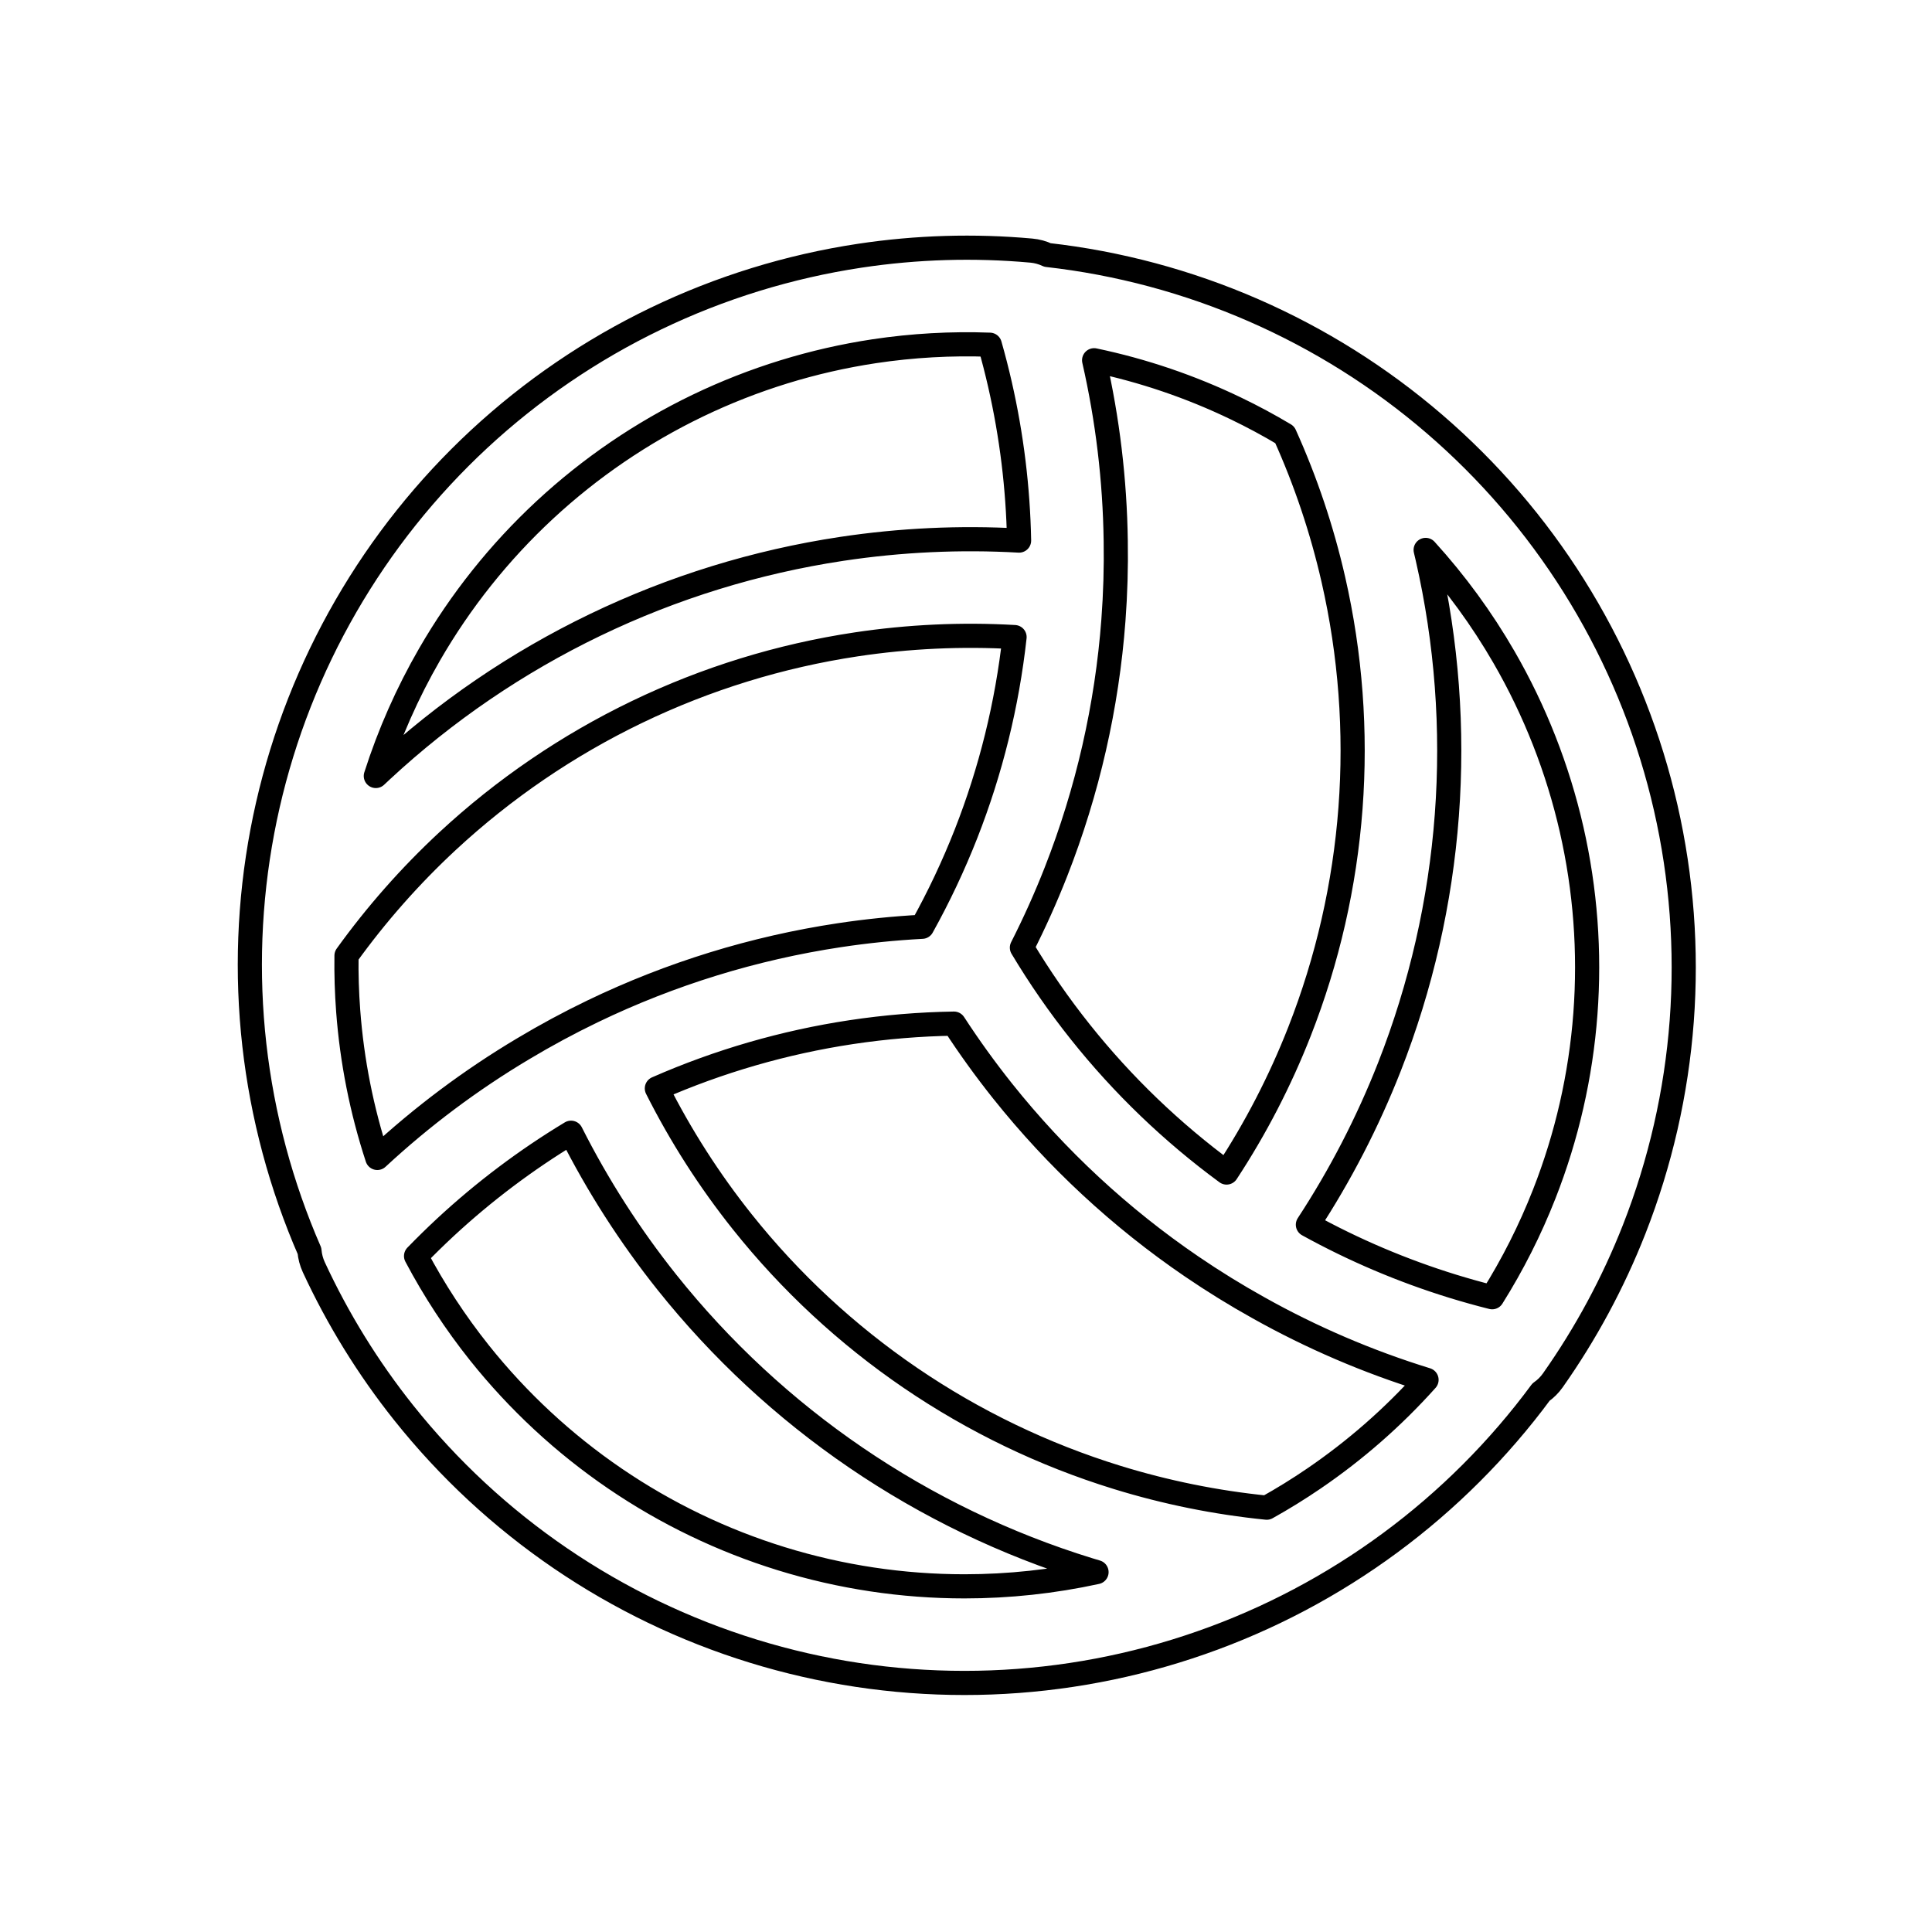 <svg width="80" height="80" viewBox="0 0 80 80" fill="none" xmlns="http://www.w3.org/2000/svg">
  <path fill-rule="evenodd" clip-rule="evenodd" d="M63.145 58.51C63.372 58.225 63.593 57.937 63.809 57.645C63.997 57.514 64.164 57.35 64.301 57.155C65.668 55.215 66.799 53.116 67.668 50.903C68.751 48.142 69.415 45.233 69.637 42.275C69.858 39.317 69.635 36.343 68.975 33.451C68.315 30.559 67.225 27.782 65.742 25.213C64.259 22.644 62.399 20.312 60.225 18.295C58.05 16.277 55.586 14.597 52.913 13.31C50.241 12.023 47.39 11.143 44.457 10.701C44.097 10.647 43.737 10.6 43.376 10.559C43.169 10.461 42.943 10.398 42.706 10.377C40.342 10.163 37.959 10.234 35.608 10.588C32.675 11.03 29.825 11.909 27.152 13.196C24.479 14.483 22.015 16.164 19.84 18.181C17.666 20.199 15.806 22.531 14.323 25.1C12.84 27.669 11.75 30.446 11.09 33.338C10.43 36.23 10.207 39.204 10.428 42.162C10.65 45.12 11.314 48.028 12.398 50.79C12.53 51.128 12.669 51.464 12.815 51.797C12.834 52.025 12.893 52.252 12.992 52.468C13.989 54.622 15.242 56.651 16.724 58.51C18.574 60.829 20.76 62.858 23.211 64.529C25.662 66.2 28.349 67.494 31.184 68.368C34.019 69.243 36.968 69.687 39.934 69.687C42.901 69.687 45.85 69.243 48.685 68.368C51.52 67.494 54.207 66.2 56.658 64.529C59.109 62.858 61.295 60.829 63.145 58.51ZM38.183 38.376C38.873 37.135 39.481 35.847 40.002 34.522C41.028 31.907 41.703 29.169 42.011 26.38C39.821 26.254 37.621 26.356 35.447 26.683C32.301 27.157 29.244 28.1 26.377 29.481C23.511 30.861 20.868 32.663 18.535 34.827C16.984 36.267 15.582 37.856 14.348 39.57C14.337 40.334 14.36 41.099 14.418 41.863C14.573 43.934 14.978 45.977 15.624 47.948C17.473 46.233 19.495 44.72 21.656 43.432C22.594 42.87 23.558 42.35 24.546 41.874C27.772 40.32 31.213 39.259 34.754 38.725C35.892 38.553 37.036 38.437 38.183 38.376ZM60.154 53.26C60.695 53.426 61.239 53.579 61.787 53.716C62.636 52.363 63.359 50.932 63.944 49.441C64.882 47.052 65.456 44.536 65.648 41.977C65.84 39.417 65.647 36.843 65.076 34.341C64.504 31.839 63.562 29.436 62.278 27.213C61.358 25.619 60.269 24.13 59.033 22.771C59.06 22.883 59.086 22.995 59.112 23.108C59.908 26.599 60.178 30.19 59.91 33.761C59.642 37.332 58.841 40.843 57.533 44.177C56.633 46.468 55.502 48.658 54.157 50.712C56.061 51.763 58.071 52.617 60.154 53.26ZM40.985 14.274C41.14 14.817 41.28 15.365 41.406 15.916C41.891 18.042 42.156 20.209 42.198 22.384C39.747 22.246 37.284 22.361 34.85 22.728C31.309 23.262 27.868 24.323 24.642 25.877C21.415 27.431 18.44 29.459 15.815 31.895C15.73 31.974 15.646 32.053 15.562 32.132C16.121 30.382 16.866 28.695 17.787 27.1C19.07 24.877 20.68 22.859 22.561 21.113C24.442 19.368 26.575 17.914 28.887 16.8C31.2 15.687 33.666 14.926 36.204 14.543C37.788 14.305 39.389 14.215 40.985 14.274ZM50.79 48.552C51.994 46.718 53.006 44.762 53.809 42.715C54.971 39.754 55.683 36.635 55.921 33.462C56.159 30.29 55.92 27.1 55.212 23.998C54.741 21.934 54.066 19.925 53.198 18.001C52.542 17.609 51.868 17.246 51.177 16.914C49.306 16.012 47.334 15.342 45.305 14.917C45.866 17.376 46.165 19.885 46.2 22.401C46.218 23.493 46.186 24.587 46.104 25.68C45.837 29.251 45.035 32.761 43.727 36.095C43.307 37.166 42.835 38.215 42.315 39.239C43.044 40.457 43.855 41.628 44.743 42.741C46.495 44.938 48.529 46.891 50.79 48.552ZM59.07 57.136C56.649 56.389 54.316 55.388 52.111 54.152C51.166 53.626 50.245 53.057 49.35 52.447C46.391 50.43 43.751 47.98 41.518 45.181C40.801 44.281 40.128 43.348 39.502 42.386C38.082 42.408 36.663 42.526 35.254 42.738C32.477 43.156 29.768 43.941 27.199 45.069C28.185 47.028 29.373 48.883 30.744 50.602C32.727 53.089 35.073 55.265 37.701 57.057C40.33 58.849 43.212 60.237 46.252 61.175C48.275 61.799 50.352 62.219 52.453 62.43C53.12 62.058 53.772 61.655 54.405 61.223C56.121 60.053 57.687 58.681 59.07 57.136ZM17.228 52.01C17.621 51.605 18.025 51.209 18.439 50.824C20.038 49.341 21.782 48.028 23.645 46.904C24.751 49.096 26.082 51.171 27.616 53.096C29.849 55.895 32.489 58.345 35.448 60.362C38.407 62.379 41.651 63.942 45.073 64.998C45.184 65.031 45.294 65.065 45.405 65.098C43.61 65.489 41.776 65.687 39.934 65.687C37.368 65.687 34.816 65.302 32.363 64.546C29.91 63.789 27.585 62.67 25.464 61.224C23.344 59.778 21.452 58.022 19.851 56.016C18.853 54.763 17.975 53.422 17.228 52.01Z" stroke="currentColor" stroke-linecap="round" stroke-linejoin="round" />
</svg>